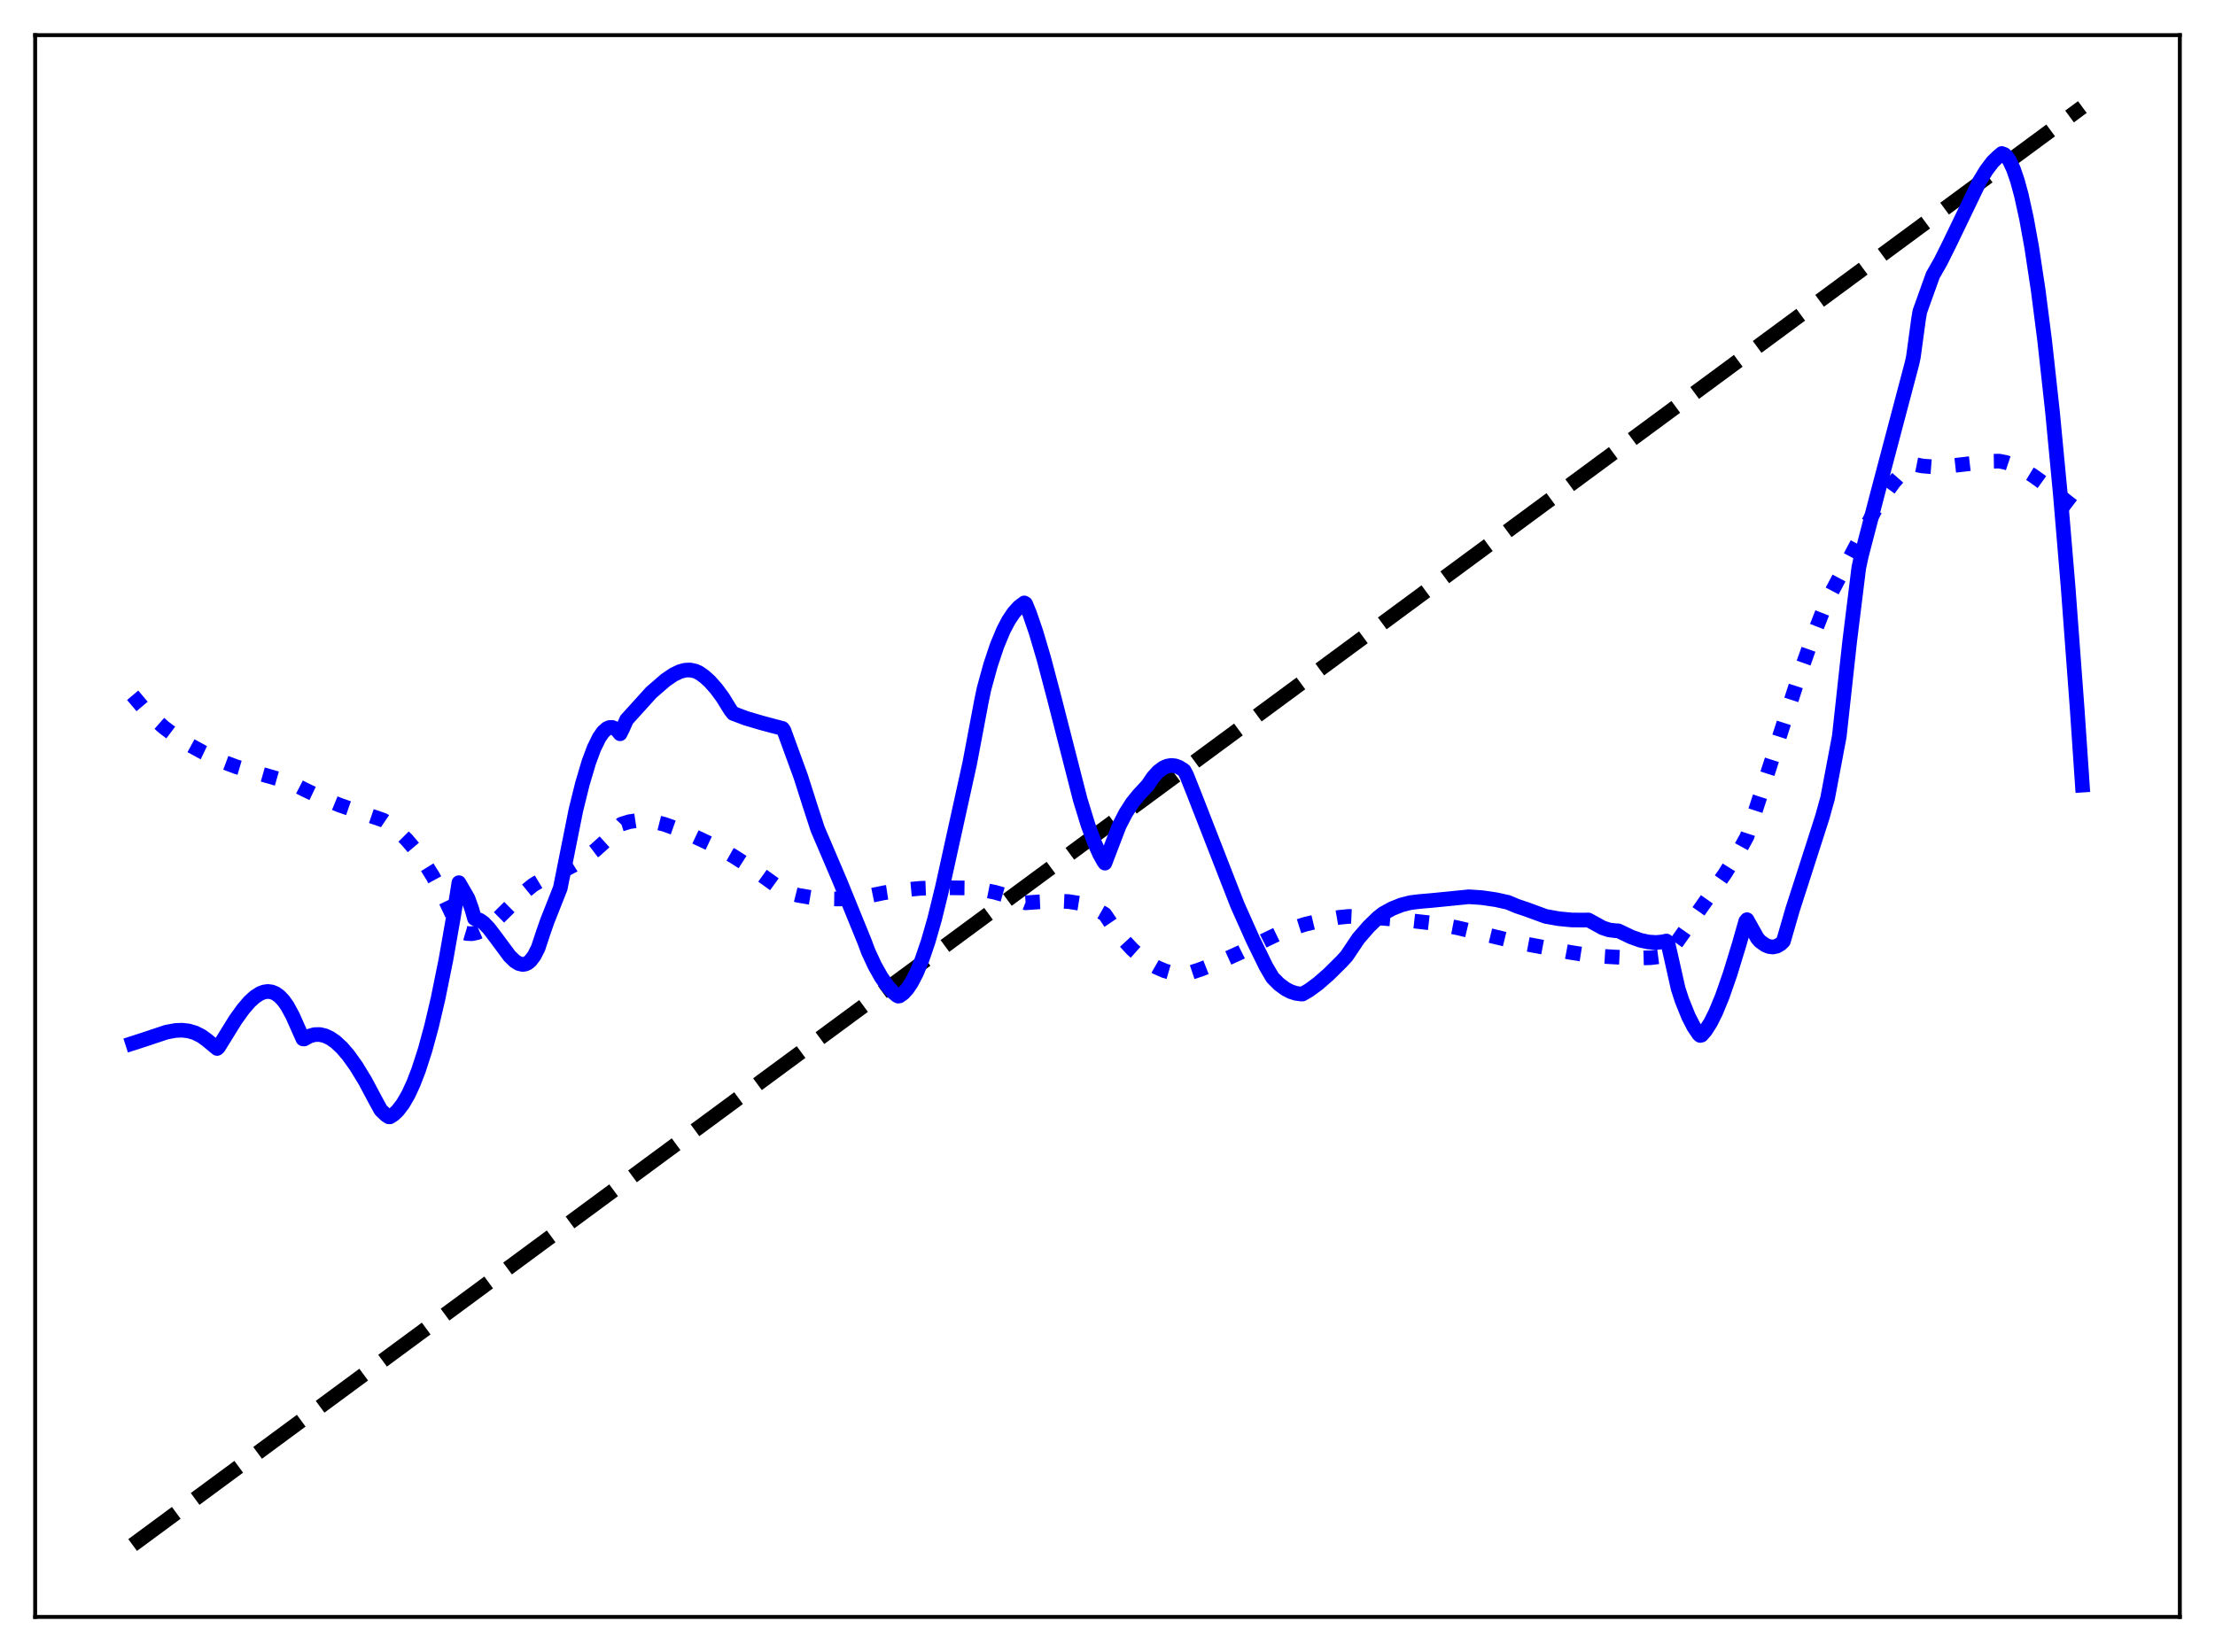 <?xml version="1.0" encoding="utf-8" standalone="no"?>
<!DOCTYPE svg PUBLIC "-//W3C//DTD SVG 1.1//EN"
  "http://www.w3.org/Graphics/SVG/1.1/DTD/svg11.dtd">
<svg xmlns:xlink="http://www.w3.org/1999/xlink" width="453.6pt" height="338.4pt" viewBox="0 0 453.6 338.4" xmlns="http://www.w3.org/2000/svg" version="1.1">
 <defs>
  <style type="text/css">*{stroke-linejoin: round; stroke-linecap: butt}</style>
 </defs>
 <g id="figure_1">
  <g id="patch_1">
   <path d="M 0 338.4 
L 453.6 338.4 
L 453.6 0 
L 0 0 
z
" style="fill: #ffffff"/>
  </g>
  <g id="axes_1">
   <g id="patch_2">
    <path d="M 7.2 331.2 
L 446.4 331.2 
L 446.4 7.2 
L 7.2 7.2 
z
" style="fill: #ffffff"/>
   </g>
   <g id="matplotlib.axis_1"/>
   <g id="matplotlib.axis_2"/>
   <g id="line2d_1">
    <path d="M 27.164 316.473 
L 426.436 21.927 
L 426.436 21.927 
" clip-path="url(#p03e547e166)" style="fill: none; stroke-dasharray: 11.1,4.8; stroke-dashoffset: 0; stroke: #000000; stroke-width: 3"/>
   </g>
   <g id="line2d_2">
    <path d="M 27.164 142.416 
L 29.293 144.934 
L 31.423 147.109 
L 33.552 148.984 
L 35.948 150.787 
L 38.609 152.482 
L 41.537 154.07 
L 45.796 156.092 
L 48.458 157.084 
L 51.919 158.104 
L 58.041 159.859 
L 60.703 160.884 
L 62.3 161.706 
L 65.76 163.361 
L 69.487 164.892 
L 73.479 166.287 
L 78.537 168.011 
L 80.134 169.093 
L 81.731 170.431 
L 83.328 172.039 
L 84.925 173.929 
L 86.788 176.507 
L 88.652 179.505 
L 90.515 182.94 
L 92.378 186.83 
L 93.975 190.537 
L 94.774 190.968 
L 95.572 191.207 
L 96.637 191.257 
L 97.702 191.033 
L 98.767 190.572 
L 100.097 189.721 
L 101.695 188.391 
L 104.09 186.027 
L 107.551 182.591 
L 109.148 181.295 
L 110.479 180.49 
L 114.737 178.65 
L 117.399 177.261 
L 119.795 175.75 
L 121.924 174.137 
L 124.054 172.213 
L 125.917 170.234 
L 127.248 168.82 
L 128.845 168.318 
L 130.442 168.078 
L 132.039 168.069 
L 133.903 168.307 
L 136.032 168.844 
L 138.428 169.698 
L 142.154 171.303 
L 146.945 173.552 
L 150.14 175.349 
L 153.6 177.562 
L 157.327 180.224 
L 160.787 182.727 
L 163.449 183.39 
L 166.111 183.839 
L 169.039 184.103 
L 171.967 184.142 
L 175.161 183.949 
L 177.29 183.65 
L 181.017 182.874 
L 184.743 182.312 
L 188.47 181.962 
L 192.196 181.823 
L 198.052 181.887 
L 200.98 182.22 
L 203.642 182.744 
L 206.304 183.501 
L 208.966 184.51 
L 210.031 184.928 
L 212.692 184.736 
L 216.419 184.562 
L 218.815 184.67 
L 220.944 185.006 
L 222.807 185.541 
L 224.404 186.216 
L 226.001 187.121 
L 226.268 187.302 
L 228.131 190.048 
L 229.994 192.419 
L 231.857 194.429 
L 233.721 196.091 
L 235.318 197.248 
L 236.915 198.166 
L 238.512 198.853 
L 240.109 199.318 
L 241.706 199.568 
L 242.771 199.581 
L 245.965 198.515 
L 249.692 197.048 
L 253.951 195.129 
L 259.008 192.591 
L 261.67 191.307 
L 264.332 190.253 
L 267.26 189.329 
L 270.454 188.559 
L 274.18 187.908 
L 276.31 187.707 
L 281.367 187.943 
L 288.288 188.518 
L 293.878 189.149 
L 298.403 190.027 
L 303.993 191.361 
L 311.446 193.163 
L 321.561 195.075 
L 325.82 195.742 
L 330.345 196.015 
L 335.136 196.256 
L 338.064 196.169 
L 340.46 195.866 
L 341.524 195.567 
L 342.323 194.512 
L 353.236 178.972 
L 356.164 174.261 
L 357.761 171.356 
L 361.488 159.885 
L 368.409 138.49 
L 371.337 130.213 
L 373.732 124.089 
L 374.797 121.821 
L 383.847 104.717 
L 385.977 101.314 
L 387.84 98.756 
L 389.437 96.951 
L 390.768 95.763 
L 391.833 95.078 
L 393.696 95.45 
L 395.825 95.615 
L 398.221 95.548 
L 401.415 95.2 
L 407.537 94.483 
L 409.401 94.454 
L 410.732 94.713 
L 412.329 95.25 
L 414.192 96.135 
L 416.321 97.423 
L 418.983 99.335 
L 423.775 103.146 
L 426.436 105.176 
L 426.436 105.176 
" clip-path="url(#p03e547e166)" style="fill: none; stroke-dasharray: 3,4.95; stroke-dashoffset: 0; stroke: #0000ff; stroke-width: 3"/>
   </g>
   <g id="line2d_3">
    <path d="M 27.164 213.702 
L 29.559 212.929 
L 34.084 211.418 
L 35.948 211.073 
L 37.279 211.018 
L 38.609 211.167 
L 39.94 211.559 
L 41.271 212.233 
L 42.336 213.005 
L 44.465 214.763 
L 44.732 214.531 
L 48.192 208.937 
L 49.789 206.708 
L 51.12 205.164 
L 52.185 204.194 
L 53.249 203.504 
L 54.048 203.195 
L 54.847 203.081 
L 55.645 203.18 
L 56.444 203.509 
L 57.242 204.091 
L 58.041 204.935 
L 58.839 206.058 
L 59.904 208.016 
L 62.033 212.798 
L 62.3 212.819 
L 63.364 212.224 
L 64.429 211.925 
L 65.494 211.905 
L 66.559 212.154 
L 67.623 212.655 
L 68.688 213.391 
L 70.019 214.62 
L 71.35 216.169 
L 72.947 218.403 
L 74.81 221.467 
L 76.94 225.473 
L 78.004 227.404 
L 79.069 228.407 
L 79.601 228.759 
L 79.868 228.765 
L 80.666 228.236 
L 81.465 227.468 
L 82.529 226.069 
L 83.594 224.231 
L 84.659 221.937 
L 85.724 219.178 
L 87.055 215.058 
L 88.385 210.168 
L 89.716 204.489 
L 91.313 196.606 
L 92.911 187.528 
L 93.975 180.803 
L 95.839 184.024 
L 96.637 186.257 
L 97.169 188.13 
L 98.234 188.47 
L 99.033 189.033 
L 100.097 190.136 
L 101.428 191.88 
L 104.356 195.83 
L 105.421 196.863 
L 106.22 197.359 
L 107.018 197.552 
L 107.551 197.485 
L 108.083 197.241 
L 108.615 196.803 
L 109.414 195.748 
L 110.212 194.165 
L 111.277 190.936 
L 112.076 188.66 
L 114.737 181.931 
L 117.932 165.947 
L 119.263 160.559 
L 120.593 156.084 
L 121.658 153.225 
L 122.723 151.06 
L 123.521 149.922 
L 124.32 149.221 
L 124.852 149.007 
L 125.385 149.002 
L 125.917 149.211 
L 126.449 149.643 
L 126.982 150.303 
L 127.514 149.246 
L 128.313 147.425 
L 133.37 141.837 
L 136.298 139.297 
L 137.895 138.206 
L 139.226 137.565 
L 140.291 137.279 
L 141.356 137.237 
L 142.42 137.47 
L 143.219 137.848 
L 144.284 138.611 
L 145.348 139.574 
L 146.679 141.073 
L 148.01 142.878 
L 149.607 145.46 
L 150.14 146.137 
L 152.801 147.138 
L 155.996 148.083 
L 160.255 149.212 
L 160.521 149.583 
L 163.981 159.058 
L 166.111 165.739 
L 167.441 169.812 
L 171.967 180.408 
L 177.024 192.821 
L 177.823 194.957 
L 179.153 197.815 
L 180.484 200.178 
L 181.815 202.06 
L 182.88 203.228 
L 183.679 203.912 
L 183.945 204.04 
L 184.211 204.001 
L 185.009 203.424 
L 185.808 202.542 
L 186.607 201.358 
L 187.671 199.322 
L 188.736 196.773 
L 190.067 192.886 
L 191.398 188.245 
L 192.995 181.721 
L 198.585 156.345 
L 200.98 143.646 
L 201.513 141.087 
L 202.844 136.236 
L 204.175 132.247 
L 205.505 129.058 
L 206.57 127.04 
L 207.635 125.462 
L 208.7 124.294 
L 209.764 123.501 
L 210.031 123.669 
L 210.829 125.611 
L 212.16 129.491 
L 213.757 134.886 
L 215.887 142.965 
L 221.21 163.778 
L 222.807 168.972 
L 224.138 172.621 
L 225.203 174.999 
L 226.001 176.423 
L 226.268 176.797 
L 229.196 169.135 
L 230.527 166.554 
L 231.857 164.476 
L 233.188 162.831 
L 235.052 160.815 
L 236.116 159.235 
L 237.181 158.052 
L 238.246 157.26 
L 239.044 156.917 
L 239.843 156.787 
L 240.641 156.867 
L 241.44 157.153 
L 242.239 157.642 
L 242.505 157.849 
L 243.037 158.867 
L 244.634 162.886 
L 253.418 185.413 
L 256.612 192.558 
L 259.274 197.995 
L 260.605 200.255 
L 261.936 201.591 
L 263.267 202.578 
L 264.332 203.127 
L 265.396 203.467 
L 266.461 203.608 
L 266.727 203.613 
L 268.058 202.838 
L 269.921 201.473 
L 272.051 199.612 
L 274.713 196.979 
L 275.777 195.821 
L 278.173 192.24 
L 280.303 189.792 
L 282.166 187.978 
L 283.231 187.137 
L 285.094 186.115 
L 286.957 185.371 
L 288.82 184.891 
L 290.684 184.662 
L 293.345 184.432 
L 300.799 183.689 
L 303.46 183.865 
L 306.388 184.296 
L 308.784 184.825 
L 310.647 185.605 
L 312.777 186.326 
L 316.503 187.697 
L 319.165 188.179 
L 321.827 188.439 
L 324.223 188.464 
L 325.287 188.44 
L 328.215 190.052 
L 329.546 190.487 
L 330.877 190.643 
L 331.409 190.663 
L 334.071 191.936 
L 335.935 192.597 
L 337.532 192.948 
L 339.129 193.056 
L 340.46 192.931 
L 341.258 192.752 
L 341.524 193.03 
L 342.057 195.345 
L 343.654 202.485 
L 344.452 204.932 
L 345.783 208.229 
L 346.848 210.305 
L 347.913 211.884 
L 348.179 212.099 
L 348.445 212.031 
L 349.244 211.118 
L 350.308 209.45 
L 351.373 207.317 
L 352.704 204.075 
L 354.301 199.486 
L 356.164 193.397 
L 357.495 188.711 
L 357.761 188.384 
L 359.891 192.183 
L 360.423 192.797 
L 361.488 193.561 
L 362.287 193.889 
L 363.085 193.978 
L 363.884 193.799 
L 364.682 193.327 
L 365.215 192.801 
L 367.078 186.353 
L 369.74 178.096 
L 373.2 167.317 
L 374.265 163.489 
L 376.66 150.824 
L 378.79 131.356 
L 380.653 116.289 
L 381.185 113.832 
L 384.38 101.554 
L 391.567 74.366 
L 391.833 73.12 
L 392.897 65.306 
L 393.164 63.777 
L 395.825 56.356 
L 397.423 53.556 
L 399.286 49.81 
L 405.408 37.103 
L 406.739 34.916 
L 408.07 33.156 
L 409.135 32.126 
L 409.933 31.445 
L 410.465 31.644 
L 410.998 32.134 
L 411.53 32.939 
L 412.329 34.66 
L 413.127 36.985 
L 413.926 39.91 
L 414.991 44.734 
L 416.055 50.601 
L 417.386 59.385 
L 418.717 69.757 
L 420.314 84.284 
L 421.911 101.067 
L 423.508 120.096 
L 425.372 145.135 
L 426.436 160.821 
L 426.436 160.821 
" clip-path="url(#p03e547e166)" style="fill: none; stroke: #0000ff; stroke-width: 3; stroke-linecap: square"/>
   </g>
   <g id="patch_3">
    <path d="M 7.2 331.2 
L 7.2 7.2 
" style="fill: none; stroke: #000000; stroke-width: 0.8; stroke-linejoin: miter; stroke-linecap: square"/>
   </g>
   <g id="patch_4">
    <path d="M 446.4 331.2 
L 446.4 7.2 
" style="fill: none; stroke: #000000; stroke-width: 0.8; stroke-linejoin: miter; stroke-linecap: square"/>
   </g>
   <g id="patch_5">
    <path d="M 7.2 331.2 
L 446.4 331.2 
" style="fill: none; stroke: #000000; stroke-width: 0.8; stroke-linejoin: miter; stroke-linecap: square"/>
   </g>
   <g id="patch_6">
    <path d="M 7.2 7.2 
L 446.4 7.2 
" style="fill: none; stroke: #000000; stroke-width: 0.8; stroke-linejoin: miter; stroke-linecap: square"/>
   </g>
  </g>
 </g>
 <defs>
  <clipPath id="p03e547e166">
   <rect x="7.2" y="7.2" width="439.2" height="324"/>
  </clipPath>
 </defs>
</svg>
